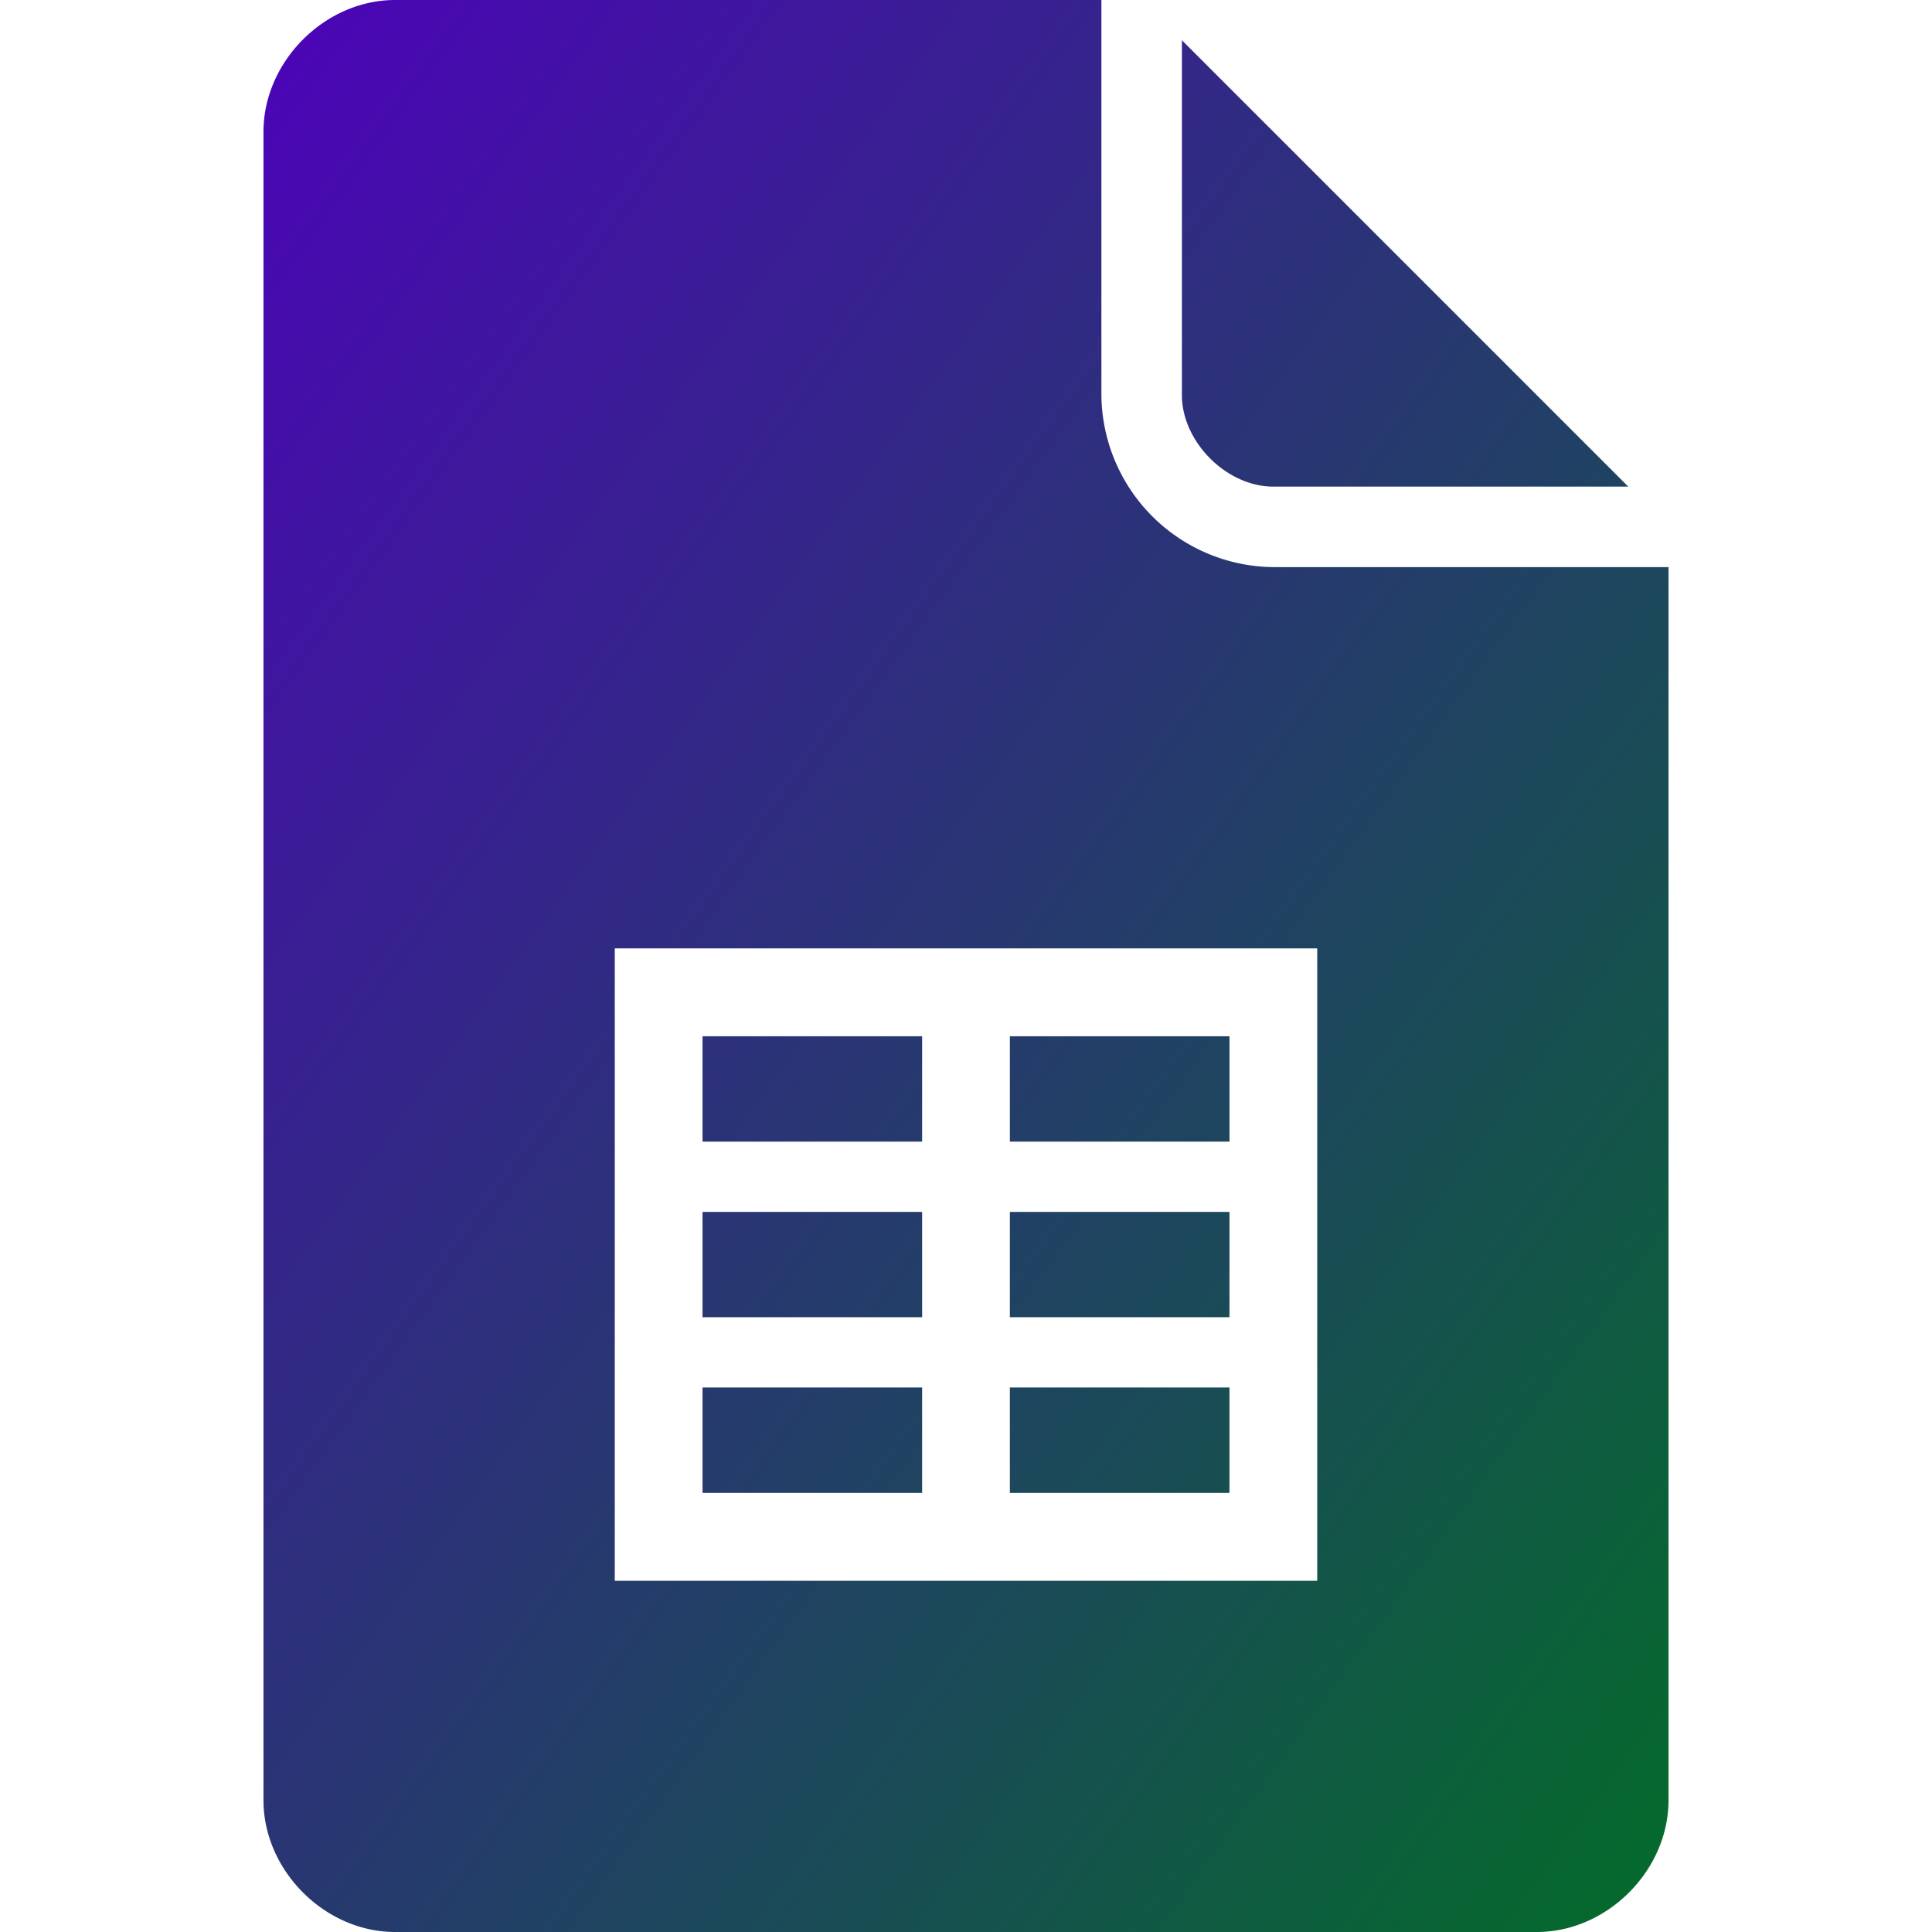 <svg width="24px" height="24px" viewBox="0 0 24 24" role="img" xmlns="http://www.w3.org/2000/svg">
  <title>Google Sheets icon</title>
  <defs>
    <linearGradient id="gradiente" x1="0%" y1="0%" x2="100%" y2="100%">
      <stop offset="0%" style="stop-color:#4c03b9; stop-opacity:1" />
      <stop offset="100%" style="stop-color:#036c29; stop-opacity:1" />
    </linearGradient>
  </defs>
  <path fill="url(#gradiente)" d="M4.908 0c-.873 0-1.635.764-1.635 1.637v20.726c0 .873.762 1.637 1.635 1.637h14.184c.873 0 1.635-.764 1.635-1.637V7.045h-4.909a2.157 2.157 0 0 1-2.136-2.137V0H4.908zm9.774.5v4.408c0 .581.555 1.137 1.136 1.137h4.409L14.682.5zM7.637 11.781h8.726v7.856H7.637V11.78zm1.09 1.092v1.309h2.728v-1.309H8.727zm3.818 0v1.309h2.728v-1.309h-2.728zm-3.818 2.182v1.308h2.728v-1.308H8.727zm3.818 0v1.308h2.728v-1.308h-2.728zm-3.818 2.181v1.309h2.728v-1.309H8.727zm3.818 0v1.309h2.728v-1.309h-2.728z"/>
</svg>

